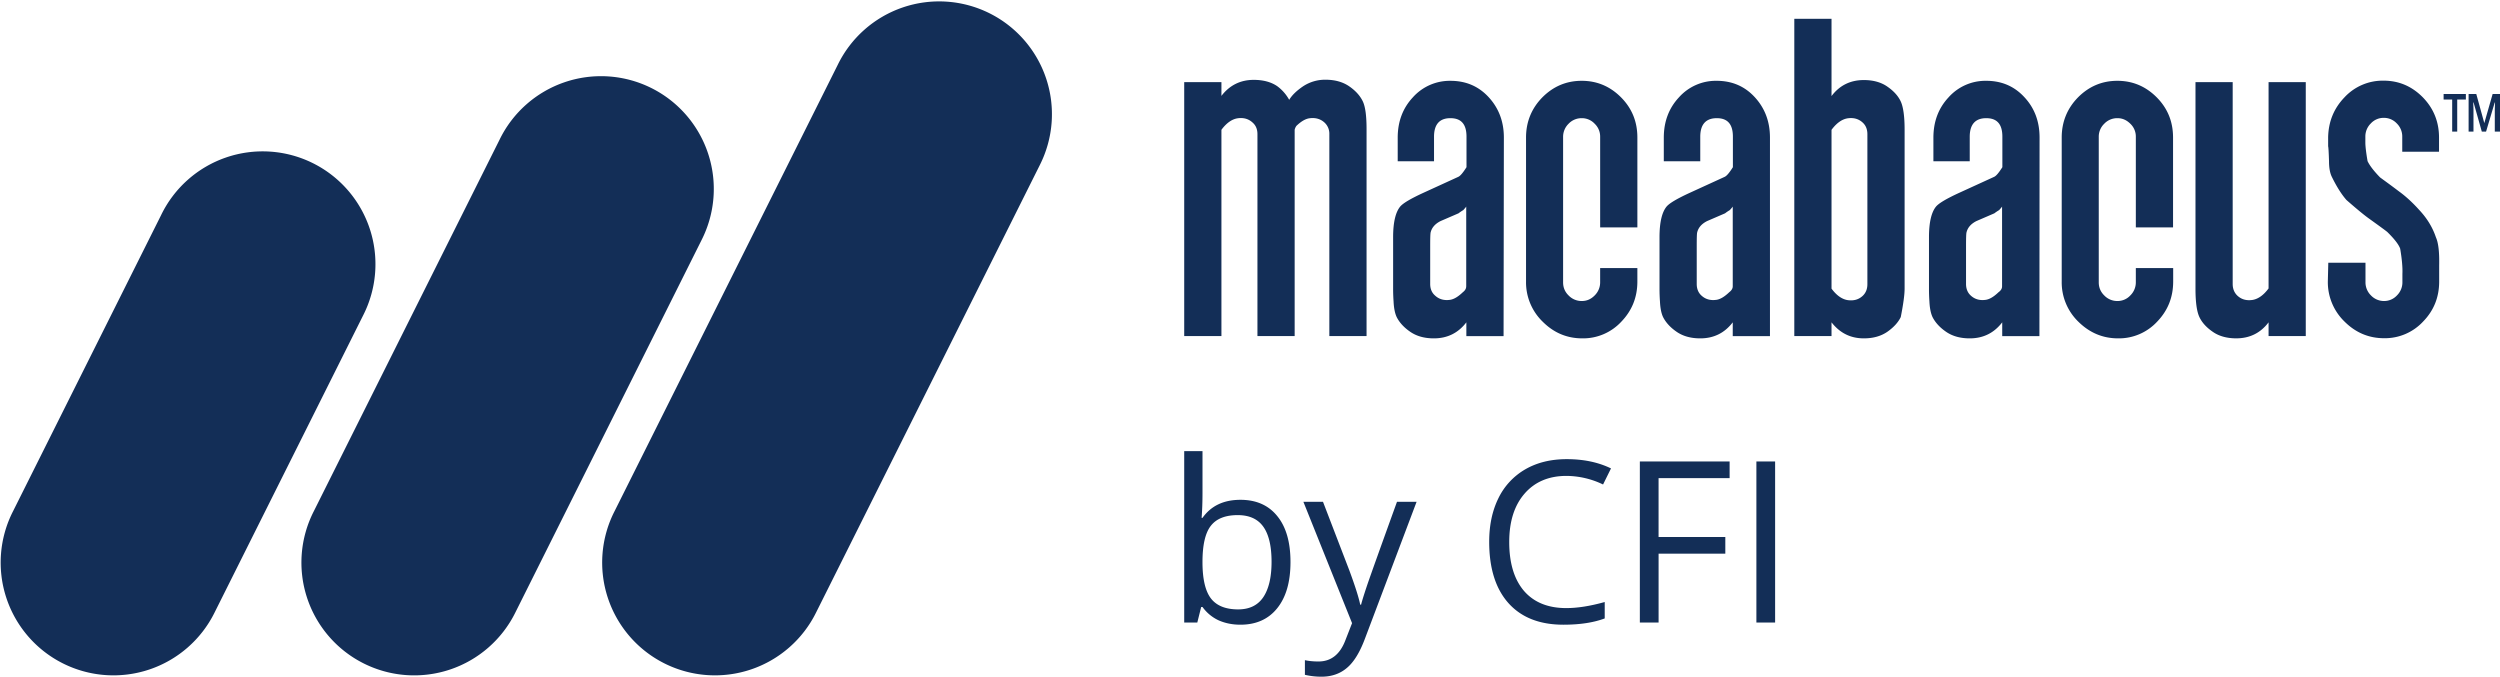 <?xml version="1.0" ?>
<svg xmlns="http://www.w3.org/2000/svg" fill="none" viewBox="0 0 133 36">
	<path fill="#132E57" d="M55.322 8.773a6 6 0 1 0-10.754-5.324L32.696 27.193a6 6 0 1 0 10.72 5.392L55.322 8.774ZM37.322 12.773A6 6 0 1 0 26.568 7.45l-9.872 19.744a6 6 0 1 0 10.72 5.392l9.906-19.812ZM19.322 16.773A6 6 0 1 0 8.568 11.45L.696 27.193a6 6 0 1 0 10.72 5.392l7.906-15.812ZM130.724 7h-.268V5.294H130V5h1.184v.294h-.46V7Zm1.308 0-.438-1.55h-.018l.013.357V7h-.259V5h.408l.427 1.55.443-1.55H133v2h-.277V5.835l.013-.38h-.017L132.259 7h-.227ZM72.701 17.88h-1.98V7.139a.804.804 0 0 0-.25-.612c-.213-.2-.488-.281-.818-.233-.212.032-.44.169-.683.402a.555.555 0 0 0-.094.21V17.88h-1.98V7.139c0-.25-.078-.459-.251-.612-.212-.2-.48-.281-.81-.233-.298.048-.588.25-.855.611V17.88H63V4.37h1.98v.732c.431-.563 1.005-.853 1.72-.853.502 0 .919.113 1.24.33.276.201.488.45.645.732.15-.25.4-.49.746-.724a2.123 2.123 0 0 1 1.186-.346c.503 0 .927.12 1.265.354.338.234.574.5.715.789.141.29.204.788.204 1.496V17.88ZM78.003 15.233v-4.248c0 .016-.055.08-.157.193a2.16 2.16 0 0 0-.252.17l-.95.41c-.291.145-.472.346-.535.611-.015.065-.023.298-.023.708v2.028c0 .25.079.458.251.611.212.201.48.282.81.234.212-.033.431-.17.675-.403.126-.096.18-.2.18-.314Zm1.987 2.648h-1.98v-.733c-.432.564-1.005.853-1.728.853-.51 0-.927-.12-1.264-.354-.338-.233-.574-.499-.715-.78-.094-.201-.15-.483-.165-.829a9.608 9.608 0 0 1-.024-.684V12.62c0-.805.134-1.352.393-1.65.165-.177.55-.402 1.155-.684l1.916-.877c.11-.048.252-.217.44-.515V7.268c0-.66-.282-.981-.856-.981-.581 0-.872.33-.872.99V8.58h-1.932V7.324c0-.852.267-1.568.809-2.148A2.63 2.63 0 0 1 77.17 4.3c.817 0 1.492.29 2.027.87.534.579.809 1.295.809 2.147l-.016 10.565ZM87.108 14.976c0 .837-.283 1.545-.856 2.14a2.772 2.772 0 0 1-2.074.885c-.817 0-1.516-.297-2.105-.885a2.912 2.912 0 0 1-.888-2.132V7.316c0-.828.29-1.544.864-2.132.582-.587 1.28-.885 2.098-.885.817 0 1.516.298 2.097.885.581.588.864 1.296.864 2.132v4.78h-1.98v-4.82a.937.937 0 0 0-.29-.692.928.928 0 0 0-.683-.297.95.95 0 0 0-.707.297.968.968 0 0 0-.291.692v7.748c0 .266.094.5.29.692a.954.954 0 0 0 .707.298c.26 0 .487-.097.684-.298a.973.973 0 0 0 .29-.7v-.756h1.98v.716ZM92.182 15.233v-4.248c0 .016-.055.08-.157.193a2.159 2.159 0 0 0-.251.17l-.95.41c-.291.145-.472.346-.535.611-.016.065-.023.298-.023.708v2.028c0 .25.078.458.243.611.212.201.48.282.81.234.211-.033.431-.17.675-.403.125-.096.188-.2.188-.314Zm1.98 2.648h-1.98v-.733c-.432.564-1.005.853-1.728.853-.51 0-.927-.12-1.264-.354-.338-.233-.574-.499-.715-.78-.095-.201-.15-.483-.165-.829a9.608 9.608 0 0 1-.024-.684V12.62c0-.805.134-1.352.393-1.65.165-.177.55-.402 1.155-.684l1.916-.877c.11-.048.252-.217.44-.515V7.268c0-.66-.283-.981-.856-.981-.581 0-.88.33-.88.99V8.58h-1.94V7.324c0-.852.267-1.568.809-2.148a2.63 2.63 0 0 1 2.003-.877c.817 0 1.493.29 2.027.87.534.579.809 1.295.809 2.147v10.565ZM99.345 15.112V7.14c0-.25-.078-.459-.243-.612-.212-.2-.48-.281-.81-.233-.298.048-.588.25-.855.612v8.448c.267.362.557.563.856.611.33.048.597-.032.809-.233.165-.161.243-.362.243-.62Zm1.98.242c0 .33-.071.837-.204 1.512-.134.282-.377.547-.707.78-.338.234-.754.355-1.257.355-.707 0-1.273-.282-1.72-.853v.732h-1.98V1h1.98v4.111c.424-.563.997-.852 1.72-.852.503 0 .927.12 1.257.354.337.233.573.498.707.788.133.29.204.789.204 1.497v8.456ZM106.51 15.233v-4.248c0 .016-.055.08-.157.193a2.146 2.146 0 0 0-.252.17l-.95.41c-.291.145-.471.346-.534.611-.016.065-.024.298-.024.708v2.028c0 .25.079.458.244.611.212.201.479.282.809.234.212-.033.432-.17.675-.403.134-.096.189-.2.189-.314Zm1.987 2.648h-1.979v-.733c-.432.564-1.006.853-1.728.853-.511 0-.927-.12-1.265-.354-.338-.233-.573-.499-.715-.78-.094-.201-.149-.483-.165-.829a9.442 9.442 0 0 1-.023-.684V12.62c0-.805.133-1.352.392-1.65.165-.177.55-.402 1.155-.684l1.917-.877c.11-.048.251-.217.44-.515V7.268c0-.66-.283-.981-.857-.981-.581 0-.879.33-.879.99V8.58h-1.933V7.324c0-.852.267-1.568.809-2.148a2.63 2.63 0 0 1 2.003-.877c.817 0 1.493.29 2.027.87.542.579.809 1.295.809 2.147l-.008 10.565ZM115.613 14.976c0 .837-.282 1.545-.856 2.14a2.772 2.772 0 0 1-2.074.885c-.816 0-1.516-.297-2.113-.885a2.912 2.912 0 0 1-.887-2.132V7.316c0-.828.29-1.544.864-2.132.581-.587 1.28-.885 2.097-.885s1.516.298 2.098.885c.581.588.864 1.296.864 2.132v4.78h-1.98v-4.82a.935.935 0 0 0-.291-.692c-.196-.193-.416-.297-.683-.297a.948.948 0 0 0-.707.297.952.952 0 0 0-.291.692v7.748c0 .266.095.5.291.692a.955.955 0 0 0 .707.298.922.922 0 0 0 .683-.298.971.971 0 0 0 .291-.7v-.756h1.987v.716ZM122.667 17.88h-1.979v-.732c-.424.563-.998.852-1.72.852-.503 0-.927-.12-1.257-.354-.338-.233-.574-.498-.707-.788-.134-.29-.204-.789-.204-1.497V4.371h1.979v10.741c0 .25.087.459.244.611.212.202.479.282.809.234.298-.049.589-.25.856-.612V4.371h1.979V17.88ZM129.764 14.13v.846c0 .836-.283 1.544-.856 2.132a2.773 2.773 0 0 1-2.074.885c-.817 0-1.516-.298-2.105-.885a2.918 2.918 0 0 1-.888-2.14l.024-.99h1.979v1.038a.97.97 0 0 0 .291.7.95.95 0 0 0 .699.298.926.926 0 0 0 .684-.298.97.97 0 0 0 .29-.692v-.45c.016-.33-.023-.781-.118-1.344-.078-.218-.298-.507-.667-.87 0-.015-.33-.257-.99-.731-.259-.185-.66-.515-1.202-.99-.275-.314-.534-.732-.785-1.247-.095-.201-.142-.475-.142-.805-.015-.49-.031-.756-.047-.804v-.475c.016-.837.306-1.545.872-2.132a2.773 2.773 0 0 1 2.074-.885c.817 0 1.508.297 2.089.885.574.587.864 1.303.864 2.14v.756H127.8v-.804a.969.969 0 0 0-.29-.7.93.93 0 0 0-.684-.298.92.92 0 0 0-.699.298.97.97 0 0 0-.29.692v.321c0 .202.039.531.117.99.11.233.33.523.668.869.197.145.534.386.99.732.369.266.73.596 1.084.99.416.442.715.925.895 1.464.134.298.189.797.173 1.505ZM65.988 26.59c.844 0 1.498.289 1.963.867.469.574.703 1.389.703 2.443 0 1.055-.236 1.875-.709 2.461-.468.582-1.12.873-1.957.873-.418 0-.8-.076-1.148-.228a2.183 2.183 0 0 1-.867-.715h-.07l-.206.826H63V24h.973v2.215c0 .496-.016.941-.047 1.336h.047c.453-.64 1.125-.961 2.015-.961Zm-.14.814c-.664 0-1.143.192-1.436.575-.293.378-.44 1.019-.44 1.921 0 .903.151 1.55.452 1.94.3.387.783.58 1.447.58.598 0 1.043-.217 1.336-.65.293-.438.44-1.065.44-1.881 0-.836-.147-1.46-.44-1.87-.293-.41-.746-.615-1.36-.615ZM69.34 26.695h1.043l1.406 3.662c.309.836.5 1.44.574 1.811h.047c.05-.2.156-.54.317-1.02.164-.484.695-1.968 1.593-4.453h1.043l-2.76 7.313c-.273.722-.593 1.234-.96 1.535-.364.305-.811.457-1.342.457-.297 0-.59-.033-.88-.1v-.779c.216.047.456.07.722.07.668 0 1.144-.375 1.43-1.125l.357-.914-2.59-6.457ZM83.338 25.318c-.941 0-1.686.315-2.232.944-.543.625-.815 1.482-.815 2.572 0 1.121.262 1.988.785 2.602.528.609 1.278.914 2.25.914.598 0 1.28-.108 2.045-.323v.873c-.594.223-1.326.334-2.197.334-1.262 0-2.237-.382-2.924-1.148-.684-.766-1.025-1.854-1.025-3.264 0-.883.164-1.656.492-2.32a3.578 3.578 0 0 1 1.43-1.535c.624-.36 1.359-.54 2.203-.54.898 0 1.683.165 2.355.493l-.422.855a4.54 4.54 0 0 0-1.945-.457ZM88.236 33.117h-.996v-8.566h4.776v.885h-3.78v3.134h3.551v.885h-3.55v3.662ZM93.44 33.117v-8.566h.996v8.566h-.997Z"/>
</svg>